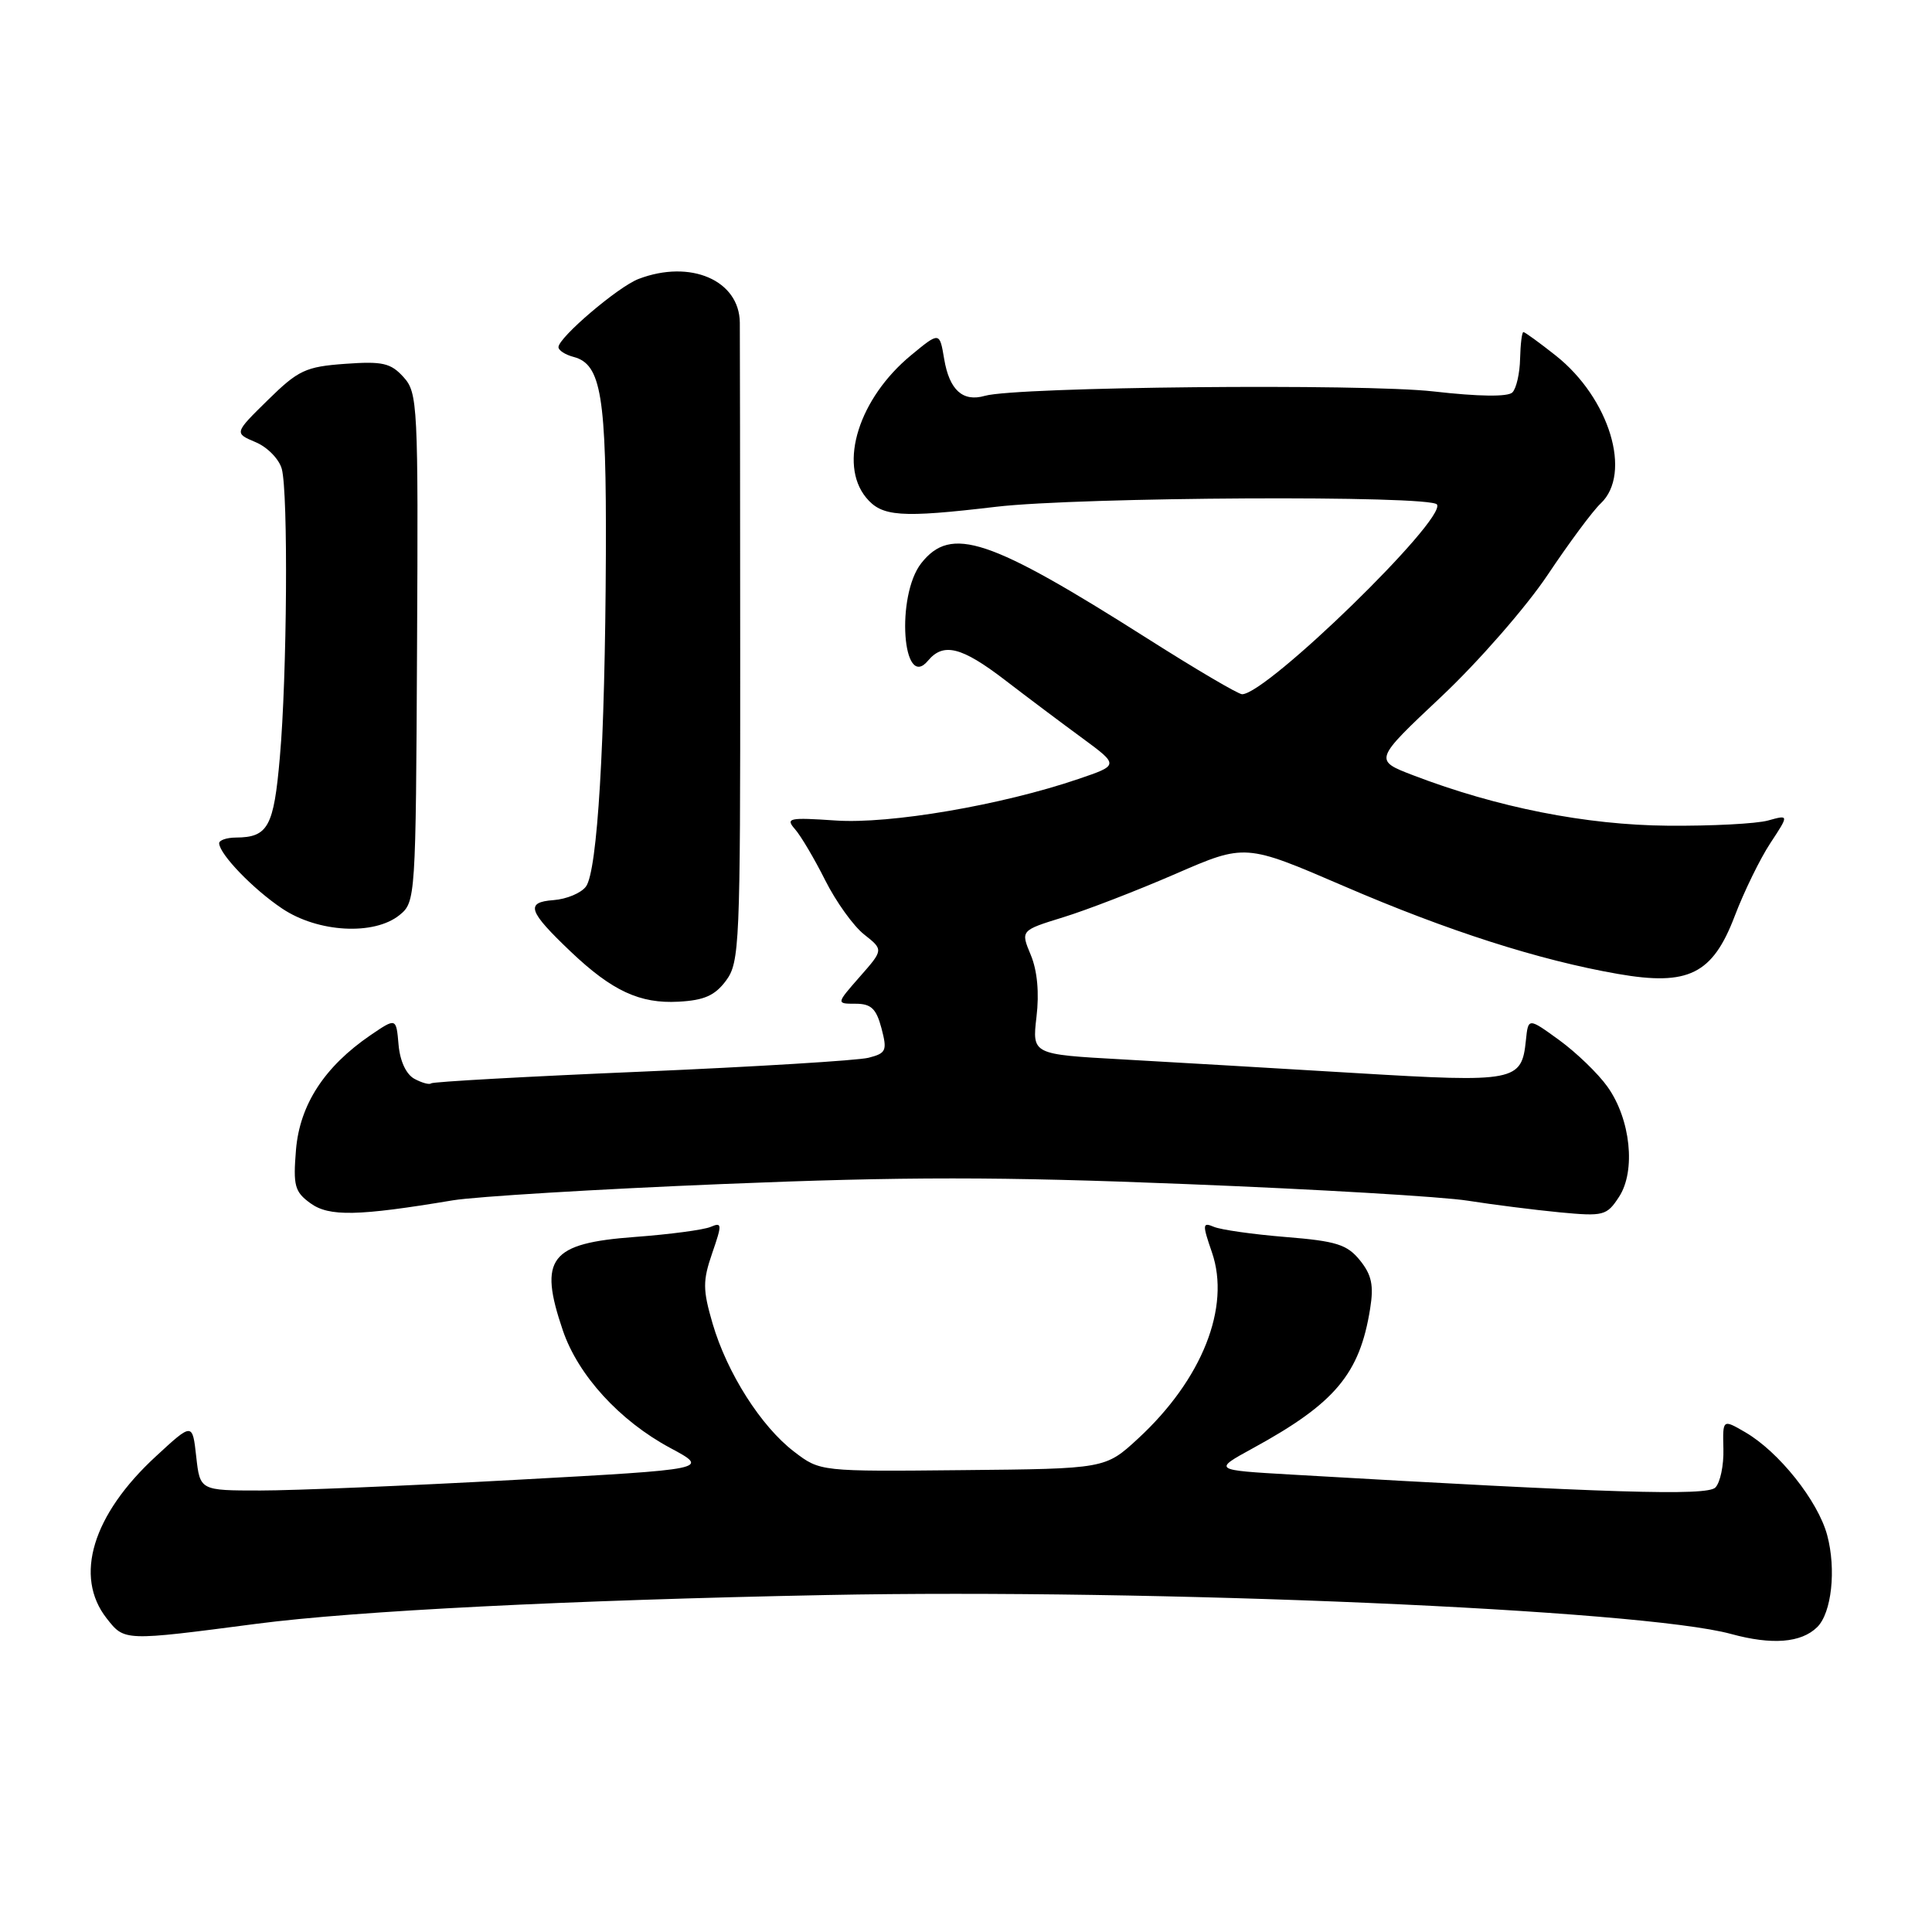 <?xml version="1.0" encoding="UTF-8" standalone="no"?>
<!DOCTYPE svg PUBLIC "-//W3C//DTD SVG 1.1//EN" "http://www.w3.org/Graphics/SVG/1.1/DTD/svg11.dtd" >
<svg xmlns="http://www.w3.org/2000/svg" xmlns:xlink="http://www.w3.org/1999/xlink" version="1.1" viewBox="0 0 256 256">
 <g >
 <path fill="currentColor"
d=" M 240.78 215.61 C 242.70 213.74 243.33 207.95 242.11 203.41 C 240.89 198.87 235.70 192.35 231.24 189.77 C 228.26 188.04 228.26 188.04 228.36 191.99 C 228.42 194.16 227.94 196.46 227.29 197.11 C 226.16 198.24 213.30 197.84 171.12 195.39 C 160.73 194.79 160.73 194.79 166.01 191.90 C 176.90 185.95 180.17 182.06 181.55 173.41 C 182.05 170.31 181.75 168.92 180.20 167.00 C 178.50 164.90 177.07 164.45 170.36 163.91 C 166.04 163.56 161.75 162.95 160.84 162.56 C 159.33 161.92 159.30 162.21 160.59 165.95 C 163.09 173.20 159.29 182.79 150.80 190.62 C 146.46 194.62 146.46 194.62 127.57 194.80 C 108.67 194.99 108.67 194.99 105.23 192.36 C 100.84 189.01 96.34 181.93 94.42 175.37 C 93.11 170.87 93.11 169.72 94.37 166.05 C 95.70 162.20 95.68 161.92 94.16 162.57 C 93.25 162.96 88.75 163.56 84.16 163.90 C 72.84 164.74 71.32 166.71 74.58 176.29 C 76.61 182.25 82.10 188.25 88.79 191.85 C 94.07 194.68 94.07 194.68 68.29 196.09 C 54.10 196.87 38.90 197.50 34.50 197.50 C 26.50 197.50 26.50 197.50 26.00 193.00 C 25.50 188.50 25.50 188.50 20.67 192.96 C 12.25 200.71 9.77 208.89 14.14 214.45 C 16.51 217.47 16.39 217.46 34.00 215.16 C 47.10 213.45 75.39 212.02 109.50 211.35 C 152.90 210.49 217.56 213.27 229.38 216.51 C 234.79 217.99 238.66 217.69 240.78 215.61 Z  M 60.00 159.05 C 63.02 158.55 79.12 157.57 95.76 156.89 C 119.90 155.90 132.36 155.90 157.26 156.90 C 174.44 157.58 191.20 158.57 194.50 159.10 C 197.80 159.62 203.27 160.31 206.65 160.64 C 212.49 161.19 212.90 161.09 214.53 158.59 C 216.78 155.15 216.07 148.30 213.00 144.00 C 211.76 142.25 208.88 139.48 206.62 137.83 C 202.50 134.84 202.50 134.84 202.19 137.84 C 201.63 143.30 200.85 143.46 179.69 142.19 C 169.14 141.55 155.16 140.74 148.63 140.37 C 136.76 139.71 136.76 139.71 137.34 134.74 C 137.72 131.56 137.45 128.61 136.58 126.53 C 135.23 123.29 135.23 123.29 140.86 121.55 C 143.96 120.60 150.66 118.01 155.75 115.80 C 165.00 111.78 165.00 111.78 178.06 117.41 C 191.85 123.36 203.94 127.23 214.38 129.05 C 223.72 130.68 226.93 129.09 229.86 121.38 C 231.09 118.15 233.21 113.80 234.58 111.72 C 237.06 107.95 237.06 107.95 234.28 108.72 C 232.75 109.15 226.78 109.46 221.00 109.41 C 210.16 109.32 198.38 106.99 187.28 102.74 C 182.03 100.73 182.03 100.73 190.99 92.30 C 195.92 87.66 202.25 80.40 205.07 76.18 C 207.89 71.96 211.05 67.69 212.10 66.71 C 216.30 62.75 213.27 52.75 206.14 47.11 C 203.98 45.40 202.05 44.00 201.86 44.00 C 201.66 44.00 201.47 45.59 201.42 47.53 C 201.38 49.47 200.92 51.48 200.40 52.00 C 199.80 52.60 195.95 52.55 189.98 51.87 C 180.62 50.80 134.64 51.25 130.50 52.45 C 127.58 53.29 125.80 51.69 125.11 47.58 C 124.50 43.95 124.50 43.95 120.72 47.07 C 113.83 52.76 111.08 61.43 114.75 65.92 C 116.84 68.47 119.31 68.65 132.00 67.15 C 143.10 65.85 189.64 65.60 190.41 66.85 C 191.63 68.83 167.89 91.95 164.59 91.99 C 164.09 92.00 158.47 88.69 152.09 84.64 C 131.04 71.28 126.03 69.61 122.07 74.63 C 118.70 78.93 119.57 91.63 122.96 87.55 C 125.00 85.10 127.41 85.70 133.15 90.10 C 136.09 92.36 140.70 95.82 143.39 97.79 C 148.28 101.39 148.28 101.39 142.89 103.22 C 132.74 106.68 117.91 109.22 110.71 108.72 C 104.52 108.30 104.05 108.40 105.35 109.88 C 106.13 110.77 107.93 113.82 109.35 116.65 C 110.77 119.48 113.09 122.71 114.50 123.82 C 117.07 125.85 117.07 125.85 113.93 129.42 C 110.79 133.00 110.79 133.00 113.37 133.00 C 115.43 133.00 116.11 133.65 116.80 136.25 C 117.58 139.22 117.43 139.56 115.08 140.16 C 113.66 140.52 100.12 141.35 85.00 142.00 C 69.88 142.64 57.33 143.34 57.12 143.55 C 56.91 143.76 55.92 143.49 54.93 142.96 C 53.82 142.37 53.00 140.61 52.81 138.42 C 52.50 134.85 52.50 134.85 49.09 137.17 C 42.99 141.34 39.72 146.38 39.22 152.35 C 38.83 157.12 39.04 157.92 41.14 159.44 C 43.61 161.23 47.43 161.15 60.00 159.05 Z  M 96.20 129.94 C 98.00 127.52 98.10 125.14 98.08 86.44 C 98.07 63.92 98.05 44.26 98.03 42.75 C 97.97 37.14 91.49 34.34 84.62 36.96 C 81.92 37.98 74.00 44.73 74.00 46.00 C 74.00 46.42 74.89 47.00 75.99 47.29 C 79.68 48.25 80.36 52.41 80.28 73.50 C 80.18 98.43 79.16 115.39 77.65 117.46 C 77.02 118.33 75.08 119.14 73.35 119.27 C 69.57 119.55 69.97 120.72 75.67 126.14 C 81.11 131.30 84.79 133.01 89.90 132.73 C 93.30 132.55 94.73 131.92 96.20 129.94 Z  M 52.94 121.25 C 55.06 119.53 55.10 119.02 55.26 85.82 C 55.43 53.62 55.35 52.04 53.47 49.97 C 51.78 48.10 50.69 47.85 45.73 48.21 C 40.50 48.59 39.53 49.04 35.49 53.01 C 31.03 57.39 31.03 57.39 33.87 58.59 C 35.43 59.24 36.99 60.84 37.34 62.14 C 38.20 65.35 38.04 89.46 37.08 100.35 C 36.28 109.57 35.52 110.96 31.25 110.98 C 30.01 110.99 29.02 111.34 29.04 111.75 C 29.11 113.22 33.56 117.83 37.39 120.39 C 42.13 123.57 49.57 123.98 52.94 121.25 Z "/>
</g>
</svg>
